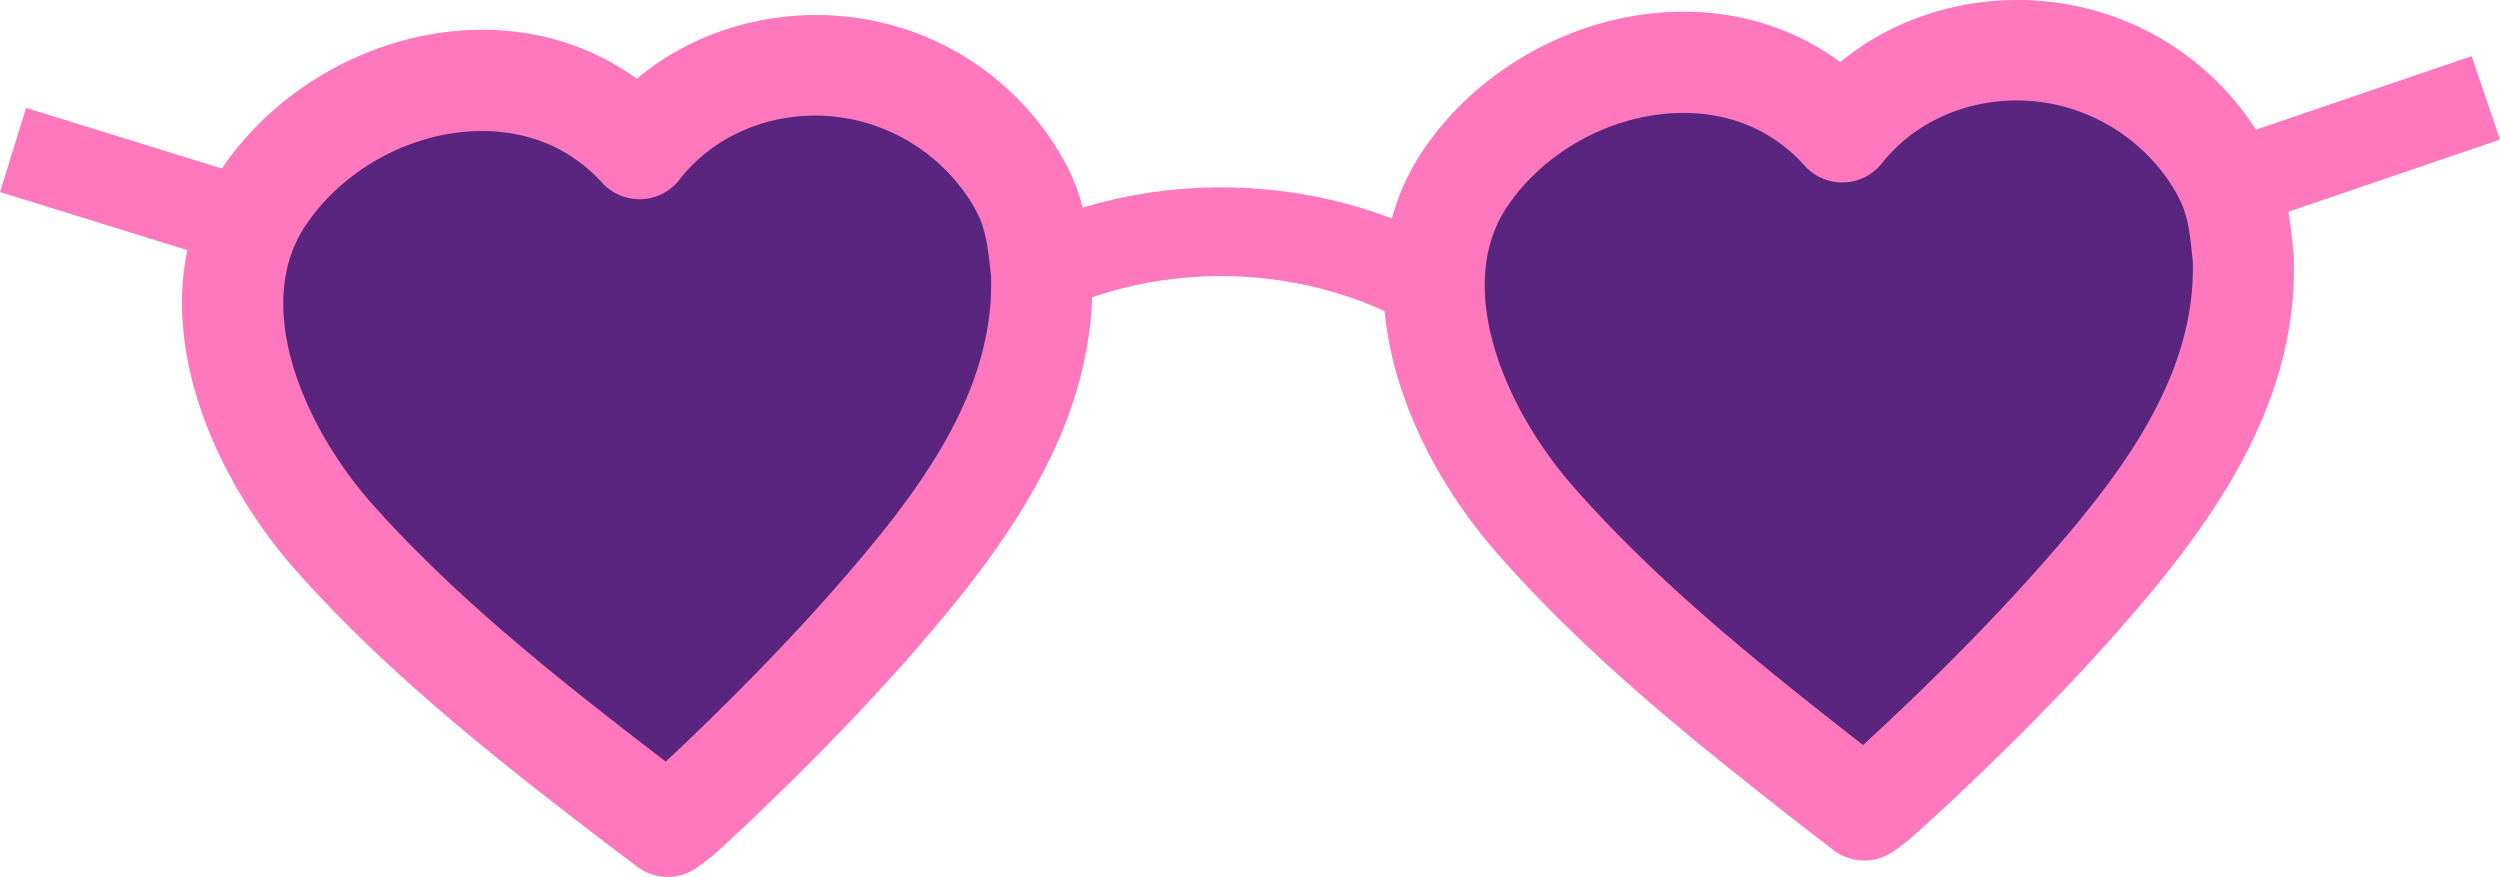<svg xmlns="http://www.w3.org/2000/svg" width="1080" height="378.82" viewBox="0 0 1080 378.82"><g id="Слой_2" data-name="Слой 2"><g id="Retro19_550041870"><g id="Retro19_550041870-2" data-name="Retro19_550041870"><path d="M618.64 145.81c-51.11-33.93-123.46-35.48-176-3.78L423 109.43c65.69-39.64 152.77-37.79 216.71 4.65z" fill="#ff78bd"/><path d="M35.25 28.93h38.08V130.8H35.25z" transform="translate(-38.07 108.08) rotate(-72.78)" fill="#ff78bd"/><path d="M974.71 39.68h101.87v38.08H974.71z" transform="translate(35.89 334) rotate(-18.82)" fill="#ff78bd"/><path d="M969 111.64c2 57.88-34 105.27-71.72 147.85C880 279 861.78 297.74 843 315.93c-10.34 10-20.83 19.88-31.6 29.47-1.61 1.44-6 4.47-6 4.47s-9-6.9-11.06-8.5C748.19 305.53 701.2 268 663 224.45c-33.39-38.12-61.22-102.1-29.68-148C669 24.49 750.1 6.25 795.85 57c28.55-36.1 81.22-45.43 122.52-23.7a100.14 100.14.0 0 1 42.94 43.6C966.88 88.15 967.8 99.47 969 111.64z" fill="#5a257f"/><path d="M795.74 369.5a22.48 22.48.0 0 1-3.66-2.27s-9.12-7-11.19-8.6c-48.48-37.67-95.24-75.19-134.3-119.77-42.21-48.21-68.24-121-31.25-174.83 23-33.5 62.63-56 103.44-58.69C747.16 3.46 773.52 11 795 26.8 831.12-3 885-8.89 928.55 13.91a121.77 121.77.0 0 1 52.37 53.28c7.07 14.32 8.47 28.27 9.7 40.58l.17 1.67c.05.48.08 1 .1 1.46 2.18 64.29-35.82 116.38-77.2 163.09-16.53 18.66-34.69 37.52-55.55 57.67-12.09 11.69-22.34 21.25-32.26 30.07a95.23 95.23.0 0 1-8 6.11A21.88 21.88.0 0 1 795.74 369.5zM759 55.85c-13.28-6.52-26.78-7.57-37.3-6.87-27.75 1.83-54.69 17.09-70.28 39.8-23.59 34.34-2 86.93 28.1 121.27 35.75 40.81 79.63 76.23 125.32 111.8 7-6.43 14.51-13.48 23-21.64 20-19.35 37.42-37.41 53.2-55.22 32.8-37 67.65-80.8 66.25-131.92l-.1-.92c-1-10.28-1.85-18.4-5.41-25.63-6.89-14-19.11-26.33-33.51-33.91C875.42 35.2 834.64 43.14 813 70.52a21.87 21.87.0 0 1-33.38 1.09A68.34 68.34.0 0 0 759 55.85z" fill="#ff78bd"/><path d="M449.93 117.25c2.48 57.86-33 105.58-70.37 148.5-17.1 19.66-35.2 38.57-53.86 56.93-10.25 10.1-20.65 20.07-31.33 29.76-1.59 1.45-5.94 4.52-5.94 4.52s-9.08-6.82-11.14-8.39C230.85 313.14 183.52 276.05 145 232.84 111.23 195 82.81 131.3 113.94 85.08 149.11 32.84 230 13.86 276.25 64.14 304.46 27.79 357.05 18 398.54 39.33a100.21 100.21.0 0 1 43.34 43.21C447.55 93.78 448.58 105.09 449.93 117.25z" fill="#5a257f"/><path d="M279 376.67a21.74 21.74.0 0 1-3.68-2.23s-9.18-6.9-11.27-8.49c-48.82-37.24-95.92-74.33-135.38-118.55C86 199.58 59.3 127.07 95.81 72.86c22.68-33.7 62.11-56.54 102.9-59.62C227.07 11.1 253.5 18.39 275.1 34 311 3.86 364.81-2.51 408.55 19.89a121.81 121.81.0 0 1 52.85 52.8c7.19 14.26 8.72 28.2 10.07 40.5l.18 1.66c.06.48.09 1 .12 1.46C474.53 180.57 437 233 396.05 280.1c-16.36 18.8-34.35 37.83-55 58.17-12 11.8-22.15 21.45-32 30.36a98 98 0 0 1-8 6.18A21.86 21.86.0 0 1 279 376.67zM239.35 63.38C226 57 212.51 56.05 202 56.84c-27.74 2.09-54.53 17.6-69.92 40.45-23.28 34.55-1.18 86.94 29.2 121C197.41 258.77 241.6 293.8 287.62 329c7-6.5 14.38-13.62 22.75-21.85 19.84-19.54 37.08-37.75 52.69-55.7C395.53 214.07 430 170 428.11 118.88L428 118c-1.12-10.26-2-18.37-5.64-25.57-7-13.91-19.35-26.16-33.82-33.61-32.93-17.11-73.63-8.79-95 18.78a21.86 21.86.0 0 1-33.38 1.39A67.92 67.92.0 0 0 239.35 63.38z" fill="#ff78bd"/></g></g></g></svg>